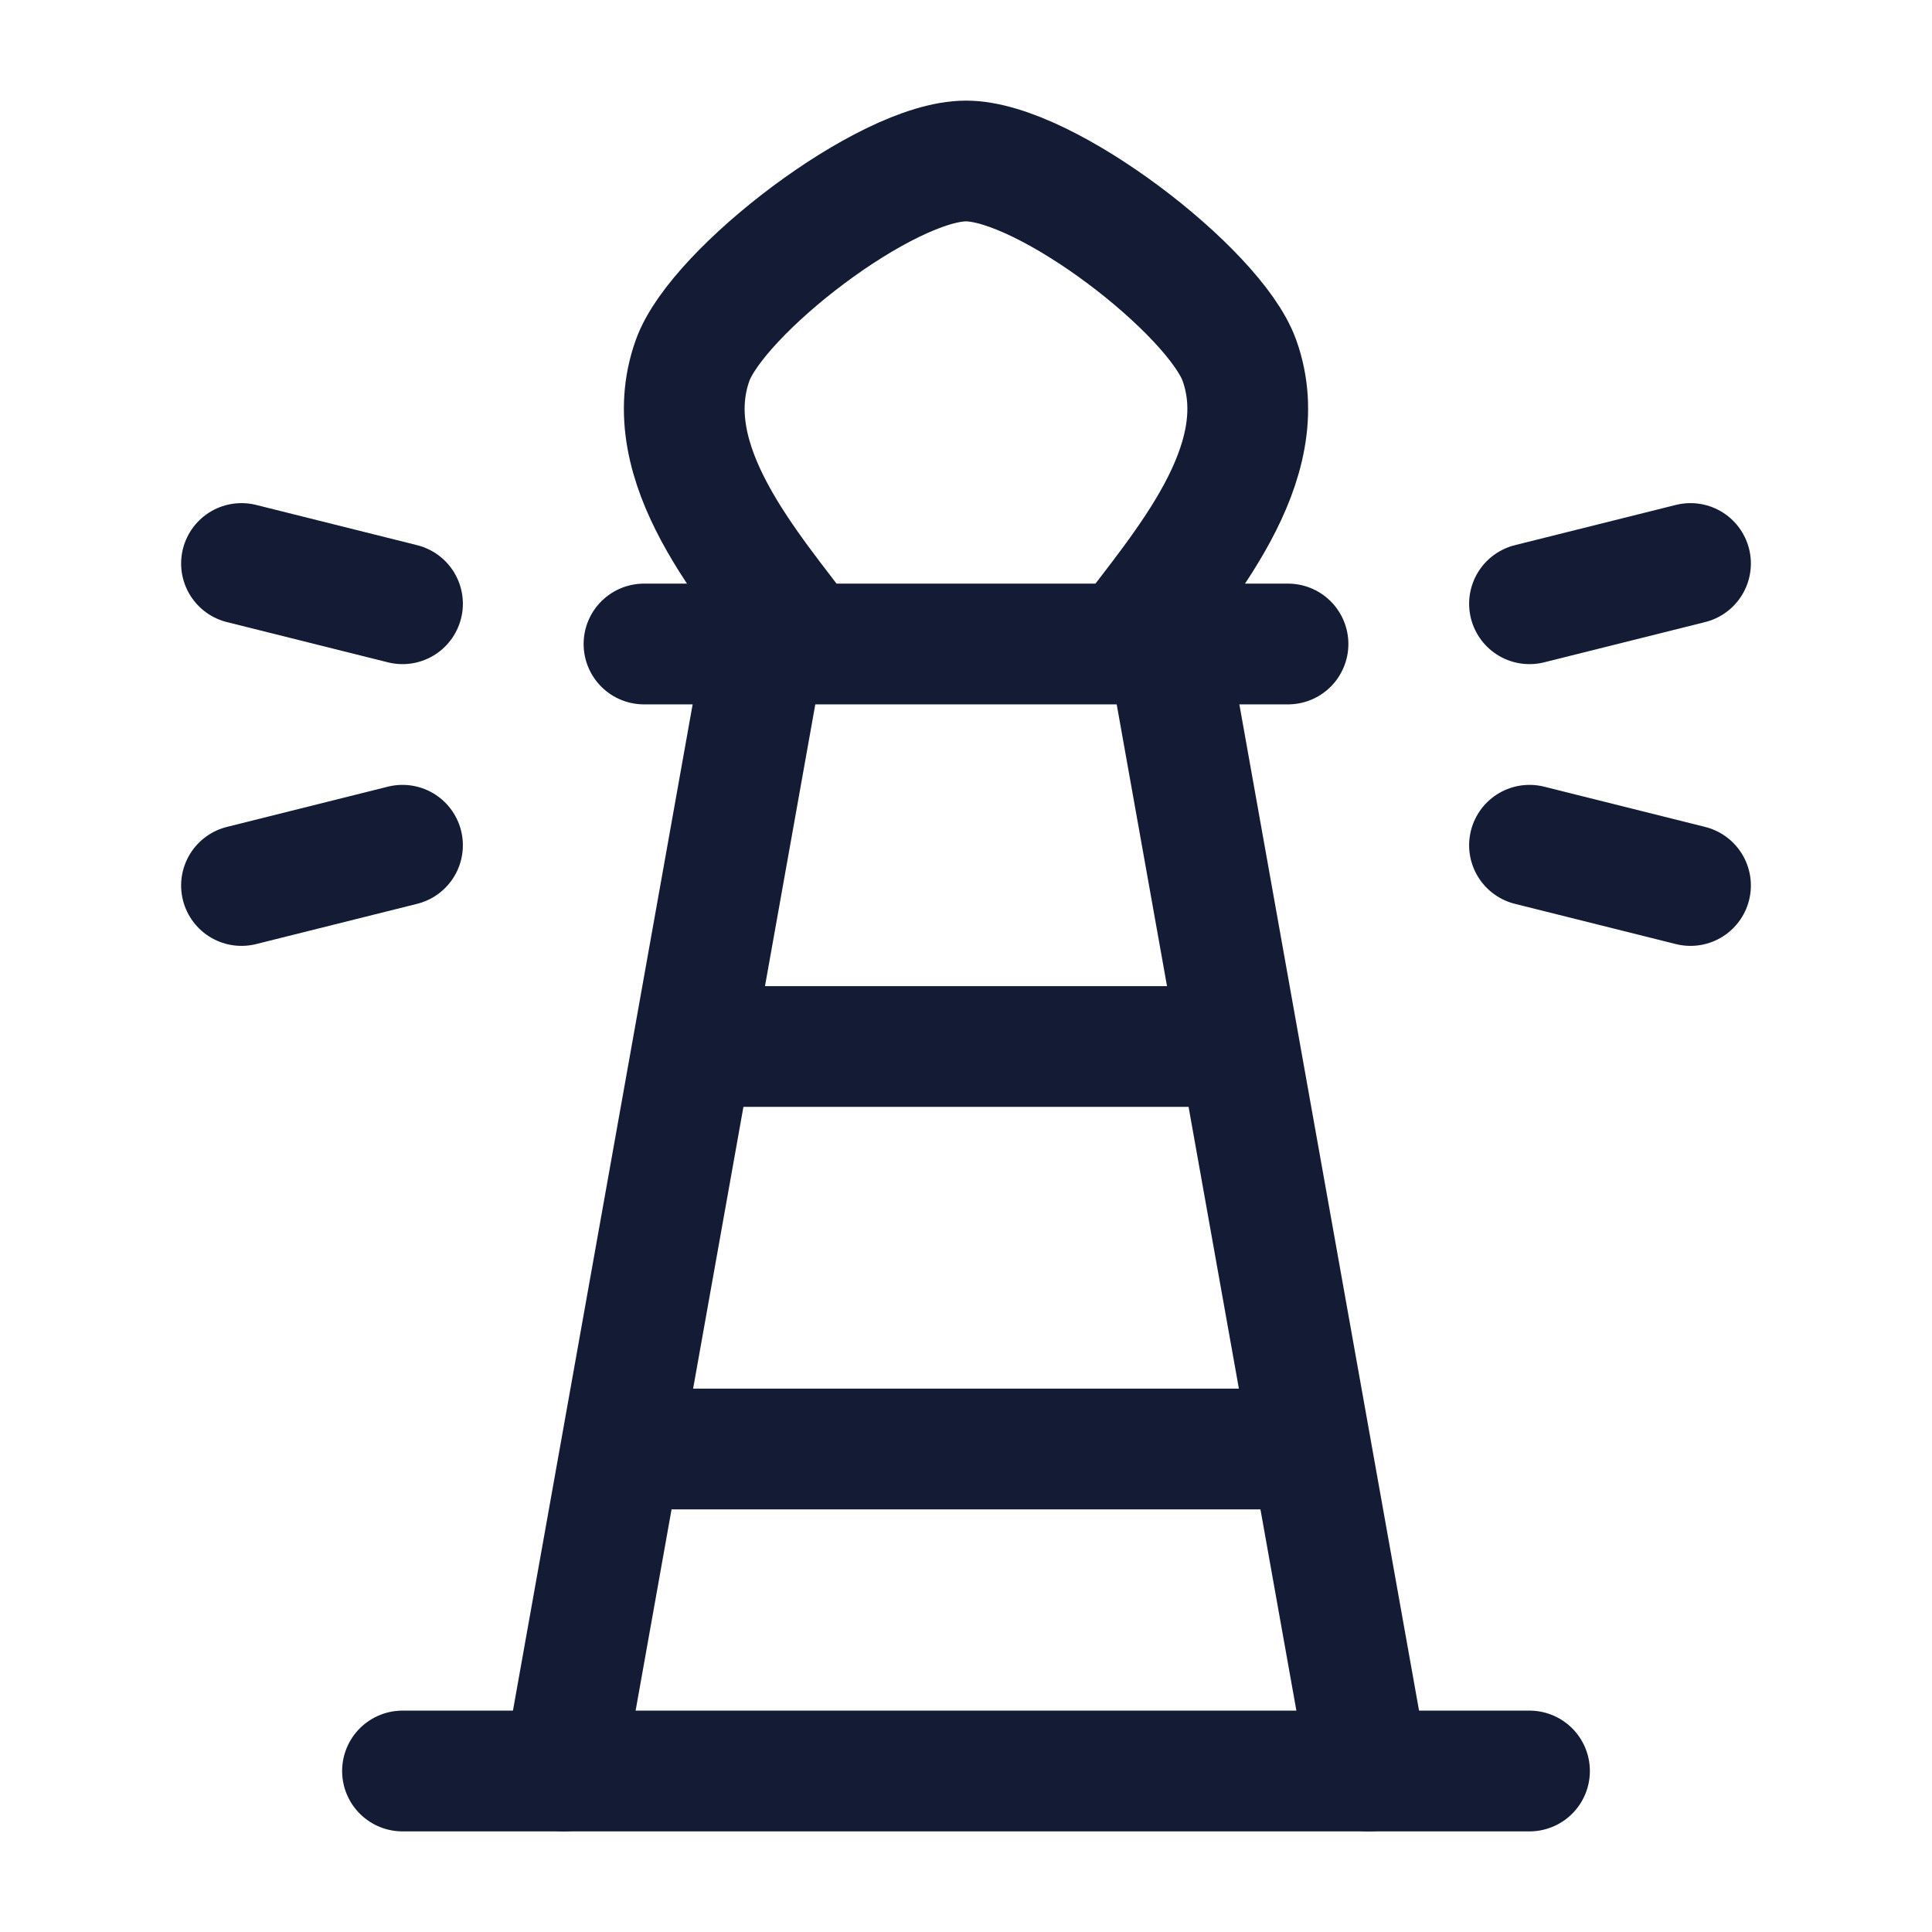 <?xml version="1.0"?>
<svg xmlns="http://www.w3.org/2000/svg" width="24" height="24" viewBox="0 0 24 24" fill="none" data-category="buildings" data-tags="lighthouse" data-set="Stroke" data-type="Rounded">
<path d="M10.02 8C9.325 7.067 8.143 5.762 8.604 4.476C8.911 3.621 11.007 2 12 2C12.993 2 15.089 3.621 15.396 4.476C15.857 5.762 14.675 7.067 13.98 8" stroke="#141B34" stroke-width="1.5" stroke-linecap="round" stroke-linejoin="round"/>
<path d="M8 8H16" stroke="#141B34" stroke-width="1.5" stroke-linecap="round" stroke-linejoin="round"/>
<path d="M8 13H16" stroke="#141B34" stroke-width="1.5" stroke-linejoin="round"/>
<path d="M7.5 18H16.5" stroke="#141B34" stroke-width="1.5" stroke-linejoin="round"/>
<path d="M9.5 8L7 22M14.5 8L17 22" stroke="#141B34" stroke-width="1.5" stroke-linecap="round" stroke-linejoin="round"/>
<path d="M5 22H19" stroke="#141B34" stroke-width="1.5" stroke-linecap="round" stroke-linejoin="round"/>
<path d="M19 7.5L21 7M19 10.5L21 11" stroke="#141B34" stroke-width="1.5" stroke-linecap="round" stroke-linejoin="round"/>
<path d="M5 7.5L3 7M5 10.5L3 11" stroke="#141B34" stroke-width="1.5" stroke-linecap="round" stroke-linejoin="round"/>
</svg>
